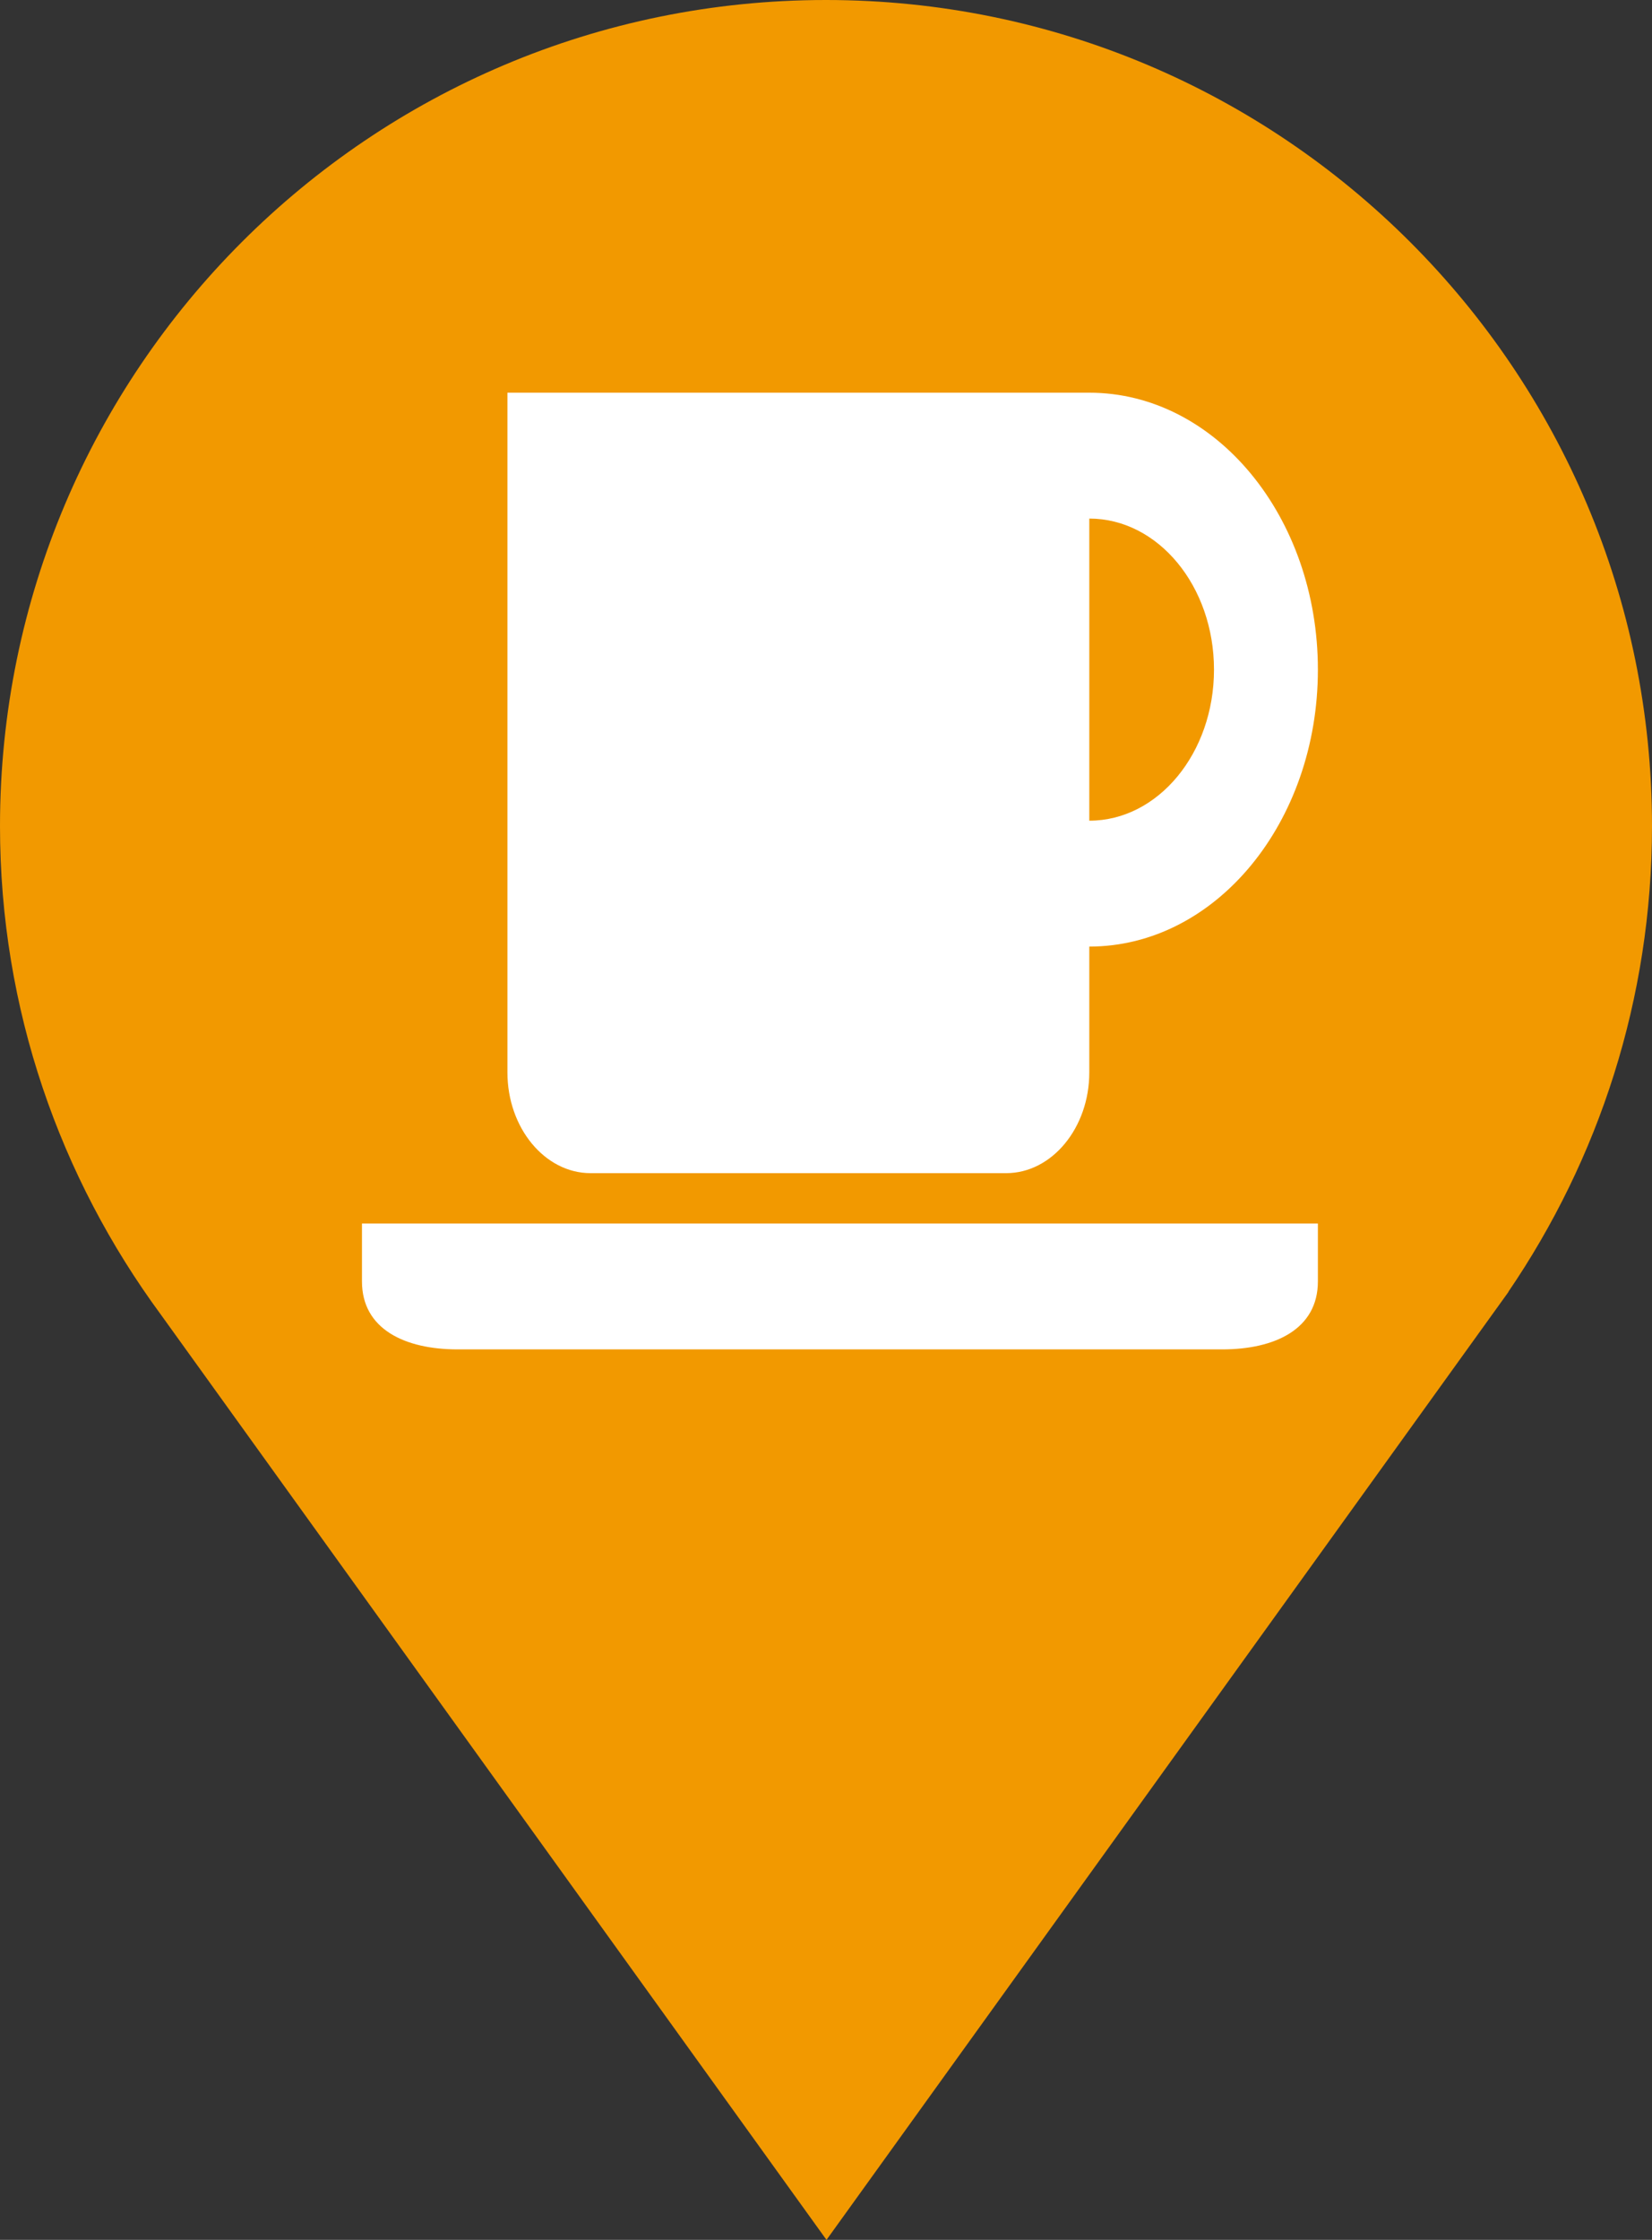 <?xml version="1.0" encoding="UTF-8" standalone="no"?>
<svg
   xmlns:dc="http://purl.org/dc/elements/1.1/"
   xmlns:cc="http://creativecommons.org/ns#"
   xmlns:rdf="http://www.w3.org/1999/02/22-rdf-syntax-ns#"
   xmlns:svg="http://www.w3.org/2000/svg"
   xmlns="http://www.w3.org/2000/svg"
   xmlns:sodipodi="http://sodipodi.sourceforge.net/DTD/sodipodi-0.dtd"
   xmlns:inkscape="http://www.inkscape.org/namespaces/inkscape"
   version="1.1"
   id="Layer_1"
   x="0px"
   y="0px"
   width="18.443"
   height="25"
   viewBox="0 0 18.443 25"
   enable-background="new 0 0 21 21"
   xml:space="preserve"
   sodipodi:docname="cafe_15.svg"
   inkscape:version="1.0.1 (1.0.1+r73)"><rect x="0" y="0" width="18.443" height="25" fill="#333333" stroke="none"/><defs
   id="defs11" /><sodipodi:namedview
   pagecolor="#ffffff"
   bordercolor="#666666"
   borderopacity="1"
   objecttolerance="10"
   gridtolerance="10"
   guidetolerance="10"
   inkscape:pageopacity="0"
   inkscape:pageshadow="2"
   inkscape:window-width="1858"
   inkscape:window-height="1021"
   id="namedview9"
   showgrid="false"
   inkscape:zoom="20.547619"
   inkscape:cx="-0.7280073"
   inkscape:cy="7.3160742"
   inkscape:window-x="62"
   inkscape:window-y="27"
   inkscape:window-maximized="1"
   inkscape:current-layer="Layer_1"
   inkscape:document-rotation="0" />
<path
   d="M 18.443,9.221 C 18.443,4.128 14.315,0 9.221,0 4.128,0 0,4.128 0,9.221 0,11.264 0.671,13.145 1.796,14.673 L 9.227,25 16.841,14.419 h -0.002 c 1.009,-1.48 1.604,-3.269 1.604,-5.198 z"
   id="path2"
   style="fill:#f29900;fill-opacity:1;stroke-width:1.186" />
<circle
   fill="#FFFFFF"
   cx="9.221"
   cy="9.221"
   r="6.503"
   id="circle4"
   style="fill:#f29900;fill-opacity:1;stroke-width:1.186" />

<g
   style="overflow:inherit;fill:#ffffff;fill-opacity:1"
   id="g1037"
   transform="matrix(0.232,0,0,0.281,3.577,2.416)"><path
     d="M 37,7 H 9 v 27 c 0,2.2 1.8,4 4,4 h 20 c 2.2,0 4,-1.8 4,-4 V 29 C 43.076,29 48,24.075 48,18 48,11.925 43.076,7 37,7 Z m 0,17 V 12 c 3.314,0 6,2.686 6,6 0,3.313 -2.686,6 -6,6 z M 2,40 v 2.301 C 2,44.197 4.069,45 6.6,45 H 43.4 C 45.93,45 48,44.197 48,42.301 V 40 Z"
     id="path1026"
     style="fill:#ffffff;fill-opacity:1" /></g></svg>
